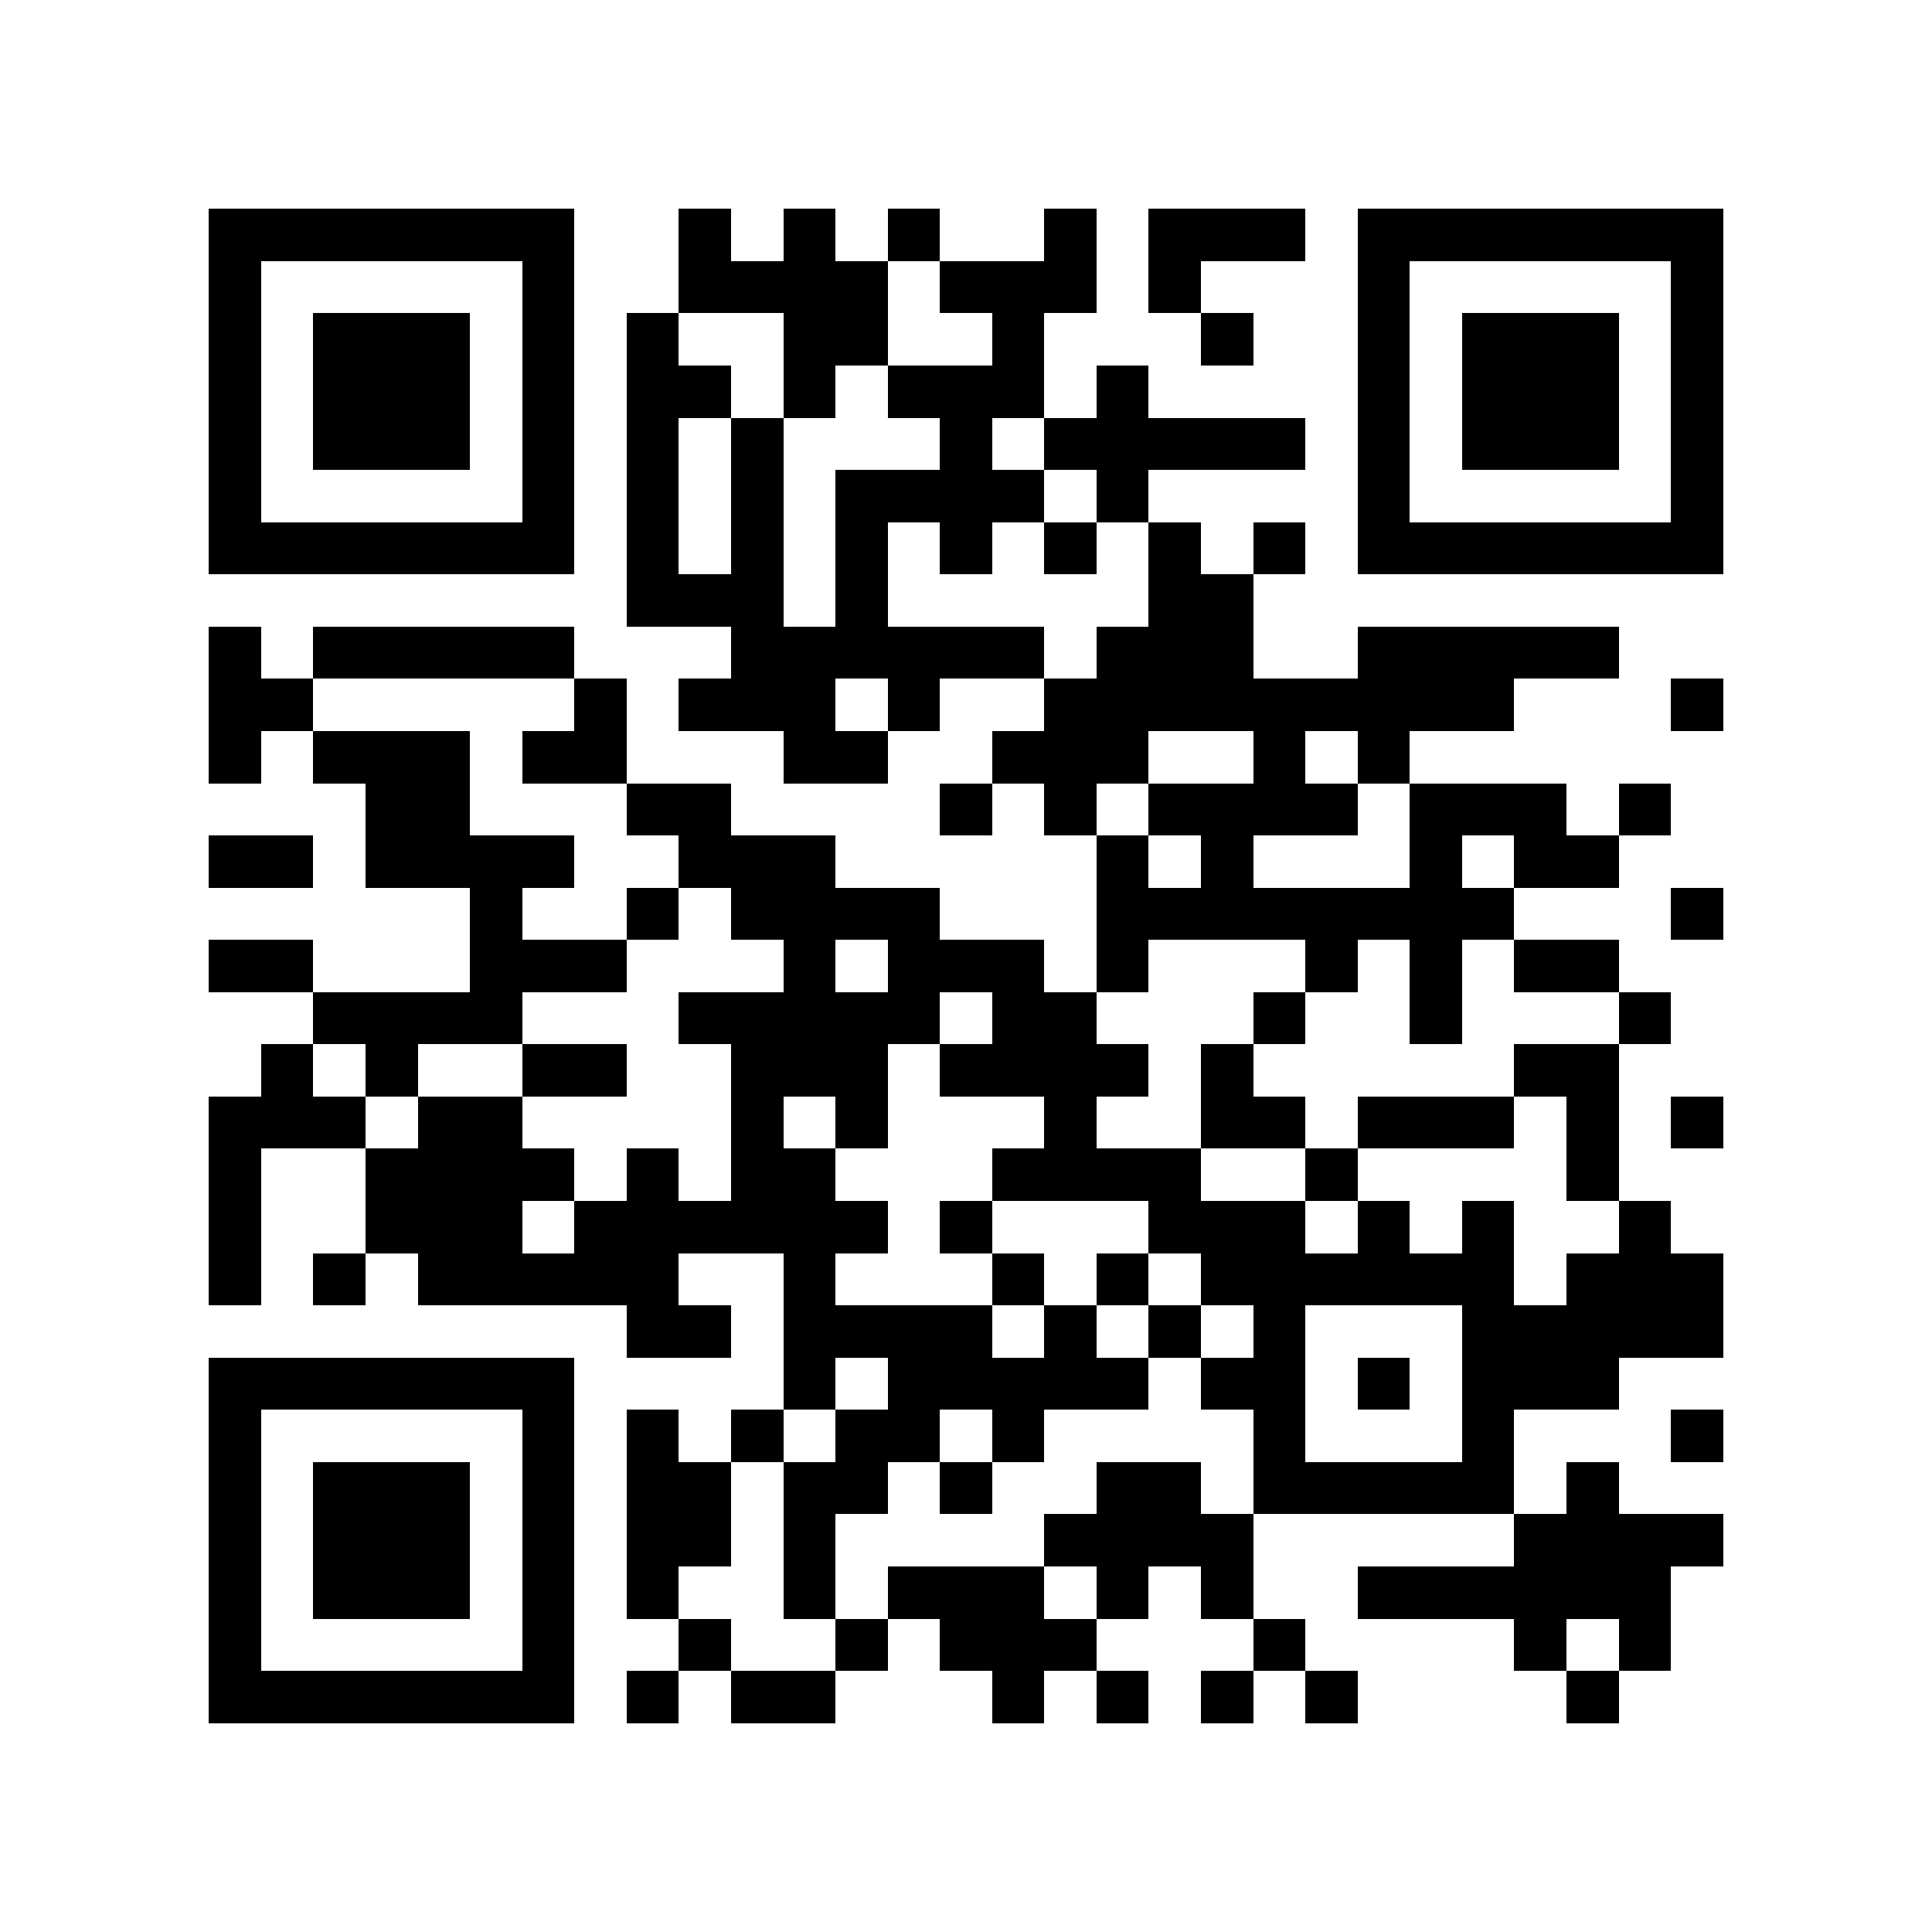 <?xml version="1.0" encoding="utf-8"?><!DOCTYPE svg PUBLIC "-//W3C//DTD SVG 1.1//EN" "http://www.w3.org/Graphics/SVG/1.1/DTD/svg11.dtd"><svg xmlns="http://www.w3.org/2000/svg" viewBox="0 0 37 37" shape-rendering="crispEdges"><path fill="#ffffff" d="M0 0h37v37H0z"/><path stroke="#000000" d="M4 4.5h7m2 0h1m1 0h1m1 0h1m2 0h1m1 0h3m1 0h7M4 5.5h1m5 0h1m2 0h4m1 0h3m1 0h1m3 0h1m5 0h1M4 6.5h1m1 0h3m1 0h1m1 0h1m2 0h2m2 0h1m3 0h1m2 0h1m1 0h3m1 0h1M4 7.5h1m1 0h3m1 0h1m1 0h2m1 0h1m1 0h3m1 0h1m4 0h1m1 0h3m1 0h1M4 8.5h1m1 0h3m1 0h1m1 0h1m1 0h1m3 0h1m1 0h5m1 0h1m1 0h3m1 0h1M4 9.5h1m5 0h1m1 0h1m1 0h1m1 0h4m1 0h1m4 0h1m5 0h1M4 10.5h7m1 0h1m1 0h1m1 0h1m1 0h1m1 0h1m1 0h1m1 0h1m1 0h7M12 11.5h3m1 0h1m5 0h2M4 12.5h1m1 0h5m3 0h6m1 0h3m2 0h5M4 13.5h2m5 0h1m1 0h3m1 0h1m2 0h9m3 0h1M4 14.5h1m1 0h3m1 0h2m3 0h2m2 0h3m2 0h1m1 0h1M7 15.5h2m3 0h2m4 0h1m1 0h1m1 0h4m1 0h3m1 0h1M4 16.5h2m1 0h4m2 0h3m5 0h1m1 0h1m3 0h1m1 0h2M9 17.5h1m2 0h1m1 0h4m3 0h8m3 0h1M4 18.5h2m3 0h3m3 0h1m1 0h3m1 0h1m3 0h1m1 0h1m1 0h2M6 19.5h4m3 0h5m1 0h2m3 0h1m2 0h1m3 0h1M5 20.5h1m1 0h1m2 0h2m2 0h3m1 0h4m1 0h1m5 0h2M4 21.5h3m1 0h2m4 0h1m1 0h1m3 0h1m2 0h2m1 0h3m1 0h1m1 0h1M4 22.5h1m2 0h4m1 0h1m1 0h2m3 0h4m2 0h1m4 0h1M4 23.5h1m2 0h3m1 0h6m1 0h1m3 0h3m1 0h1m1 0h1m2 0h1M4 24.5h1m1 0h1m1 0h5m2 0h1m3 0h1m1 0h1m1 0h6m1 0h3M12 25.5h2m1 0h4m1 0h1m1 0h1m1 0h1m3 0h5M4 26.5h7m4 0h1m1 0h5m1 0h2m1 0h1m1 0h3M4 27.5h1m5 0h1m1 0h1m1 0h1m1 0h2m1 0h1m4 0h1m3 0h1m3 0h1M4 28.5h1m1 0h3m1 0h1m1 0h2m1 0h2m1 0h1m2 0h2m1 0h5m1 0h1M4 29.5h1m1 0h3m1 0h1m1 0h2m1 0h1m4 0h4m5 0h4M4 30.5h1m1 0h3m1 0h1m1 0h1m2 0h1m1 0h3m1 0h1m1 0h1m2 0h6M4 31.5h1m5 0h1m2 0h1m2 0h1m1 0h3m3 0h1m4 0h1m1 0h1M4 32.5h7m1 0h1m1 0h2m3 0h1m1 0h1m1 0h1m1 0h1m4 0h1"/></svg>
